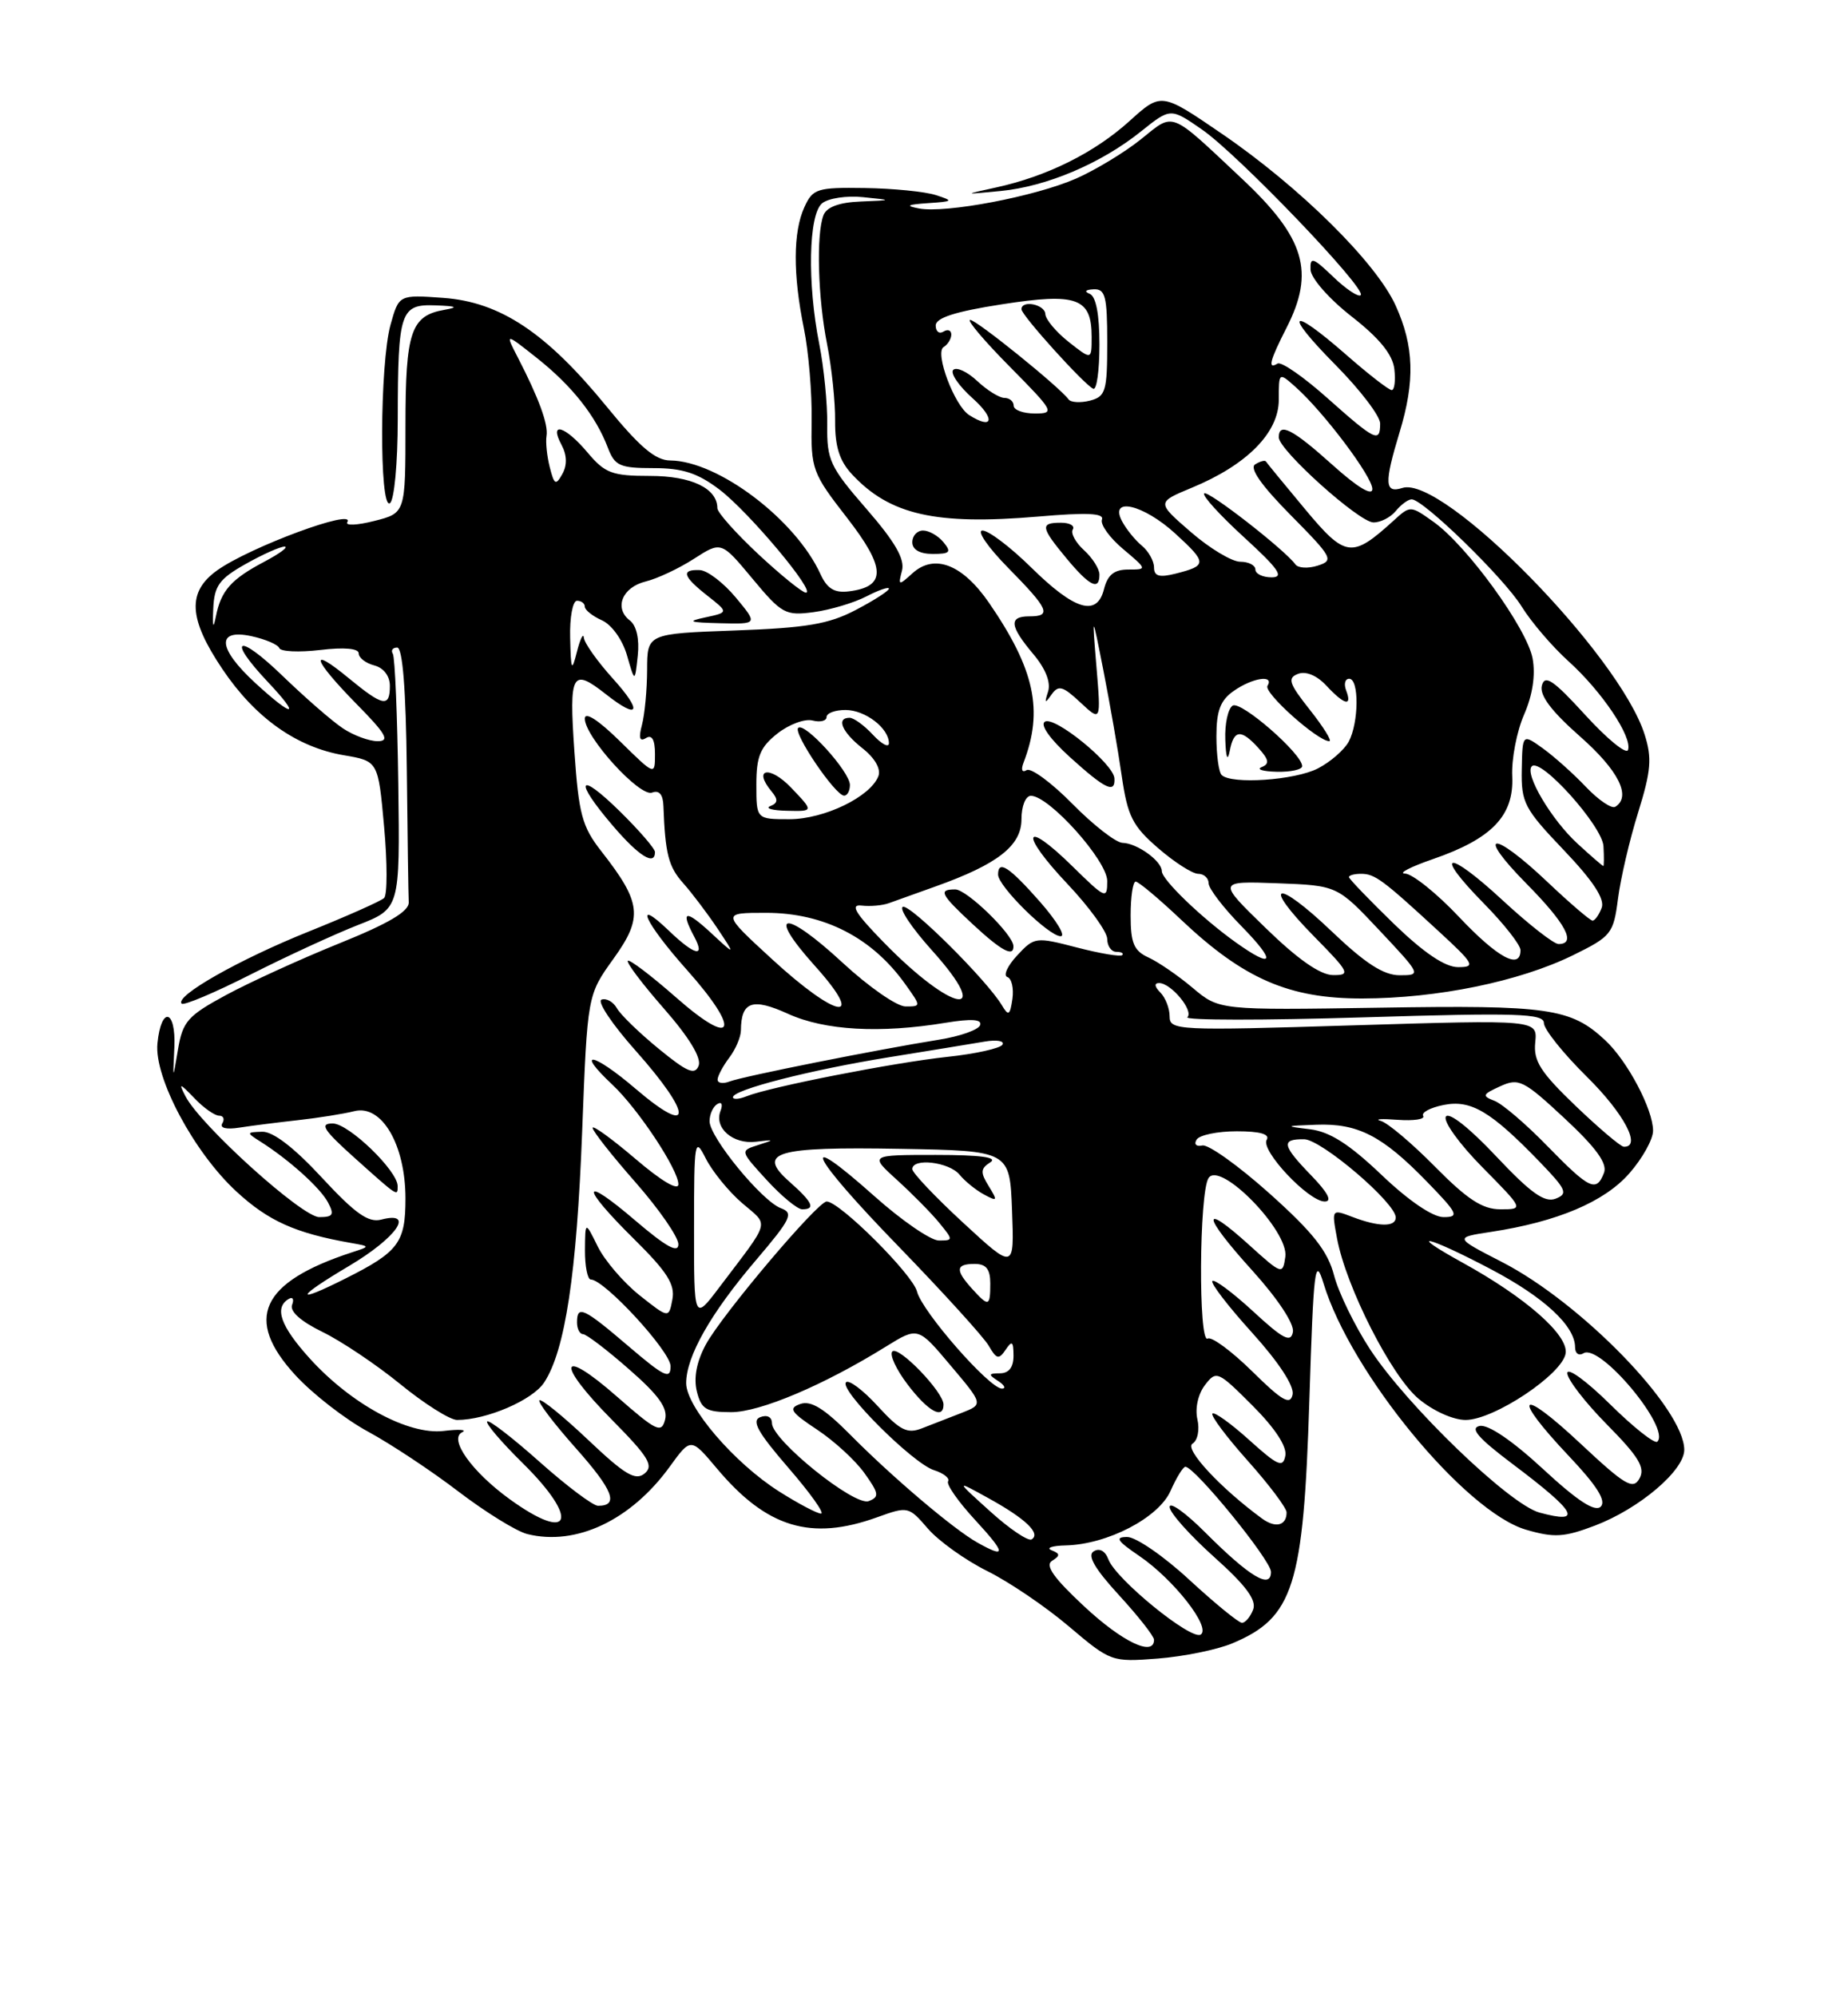 <?xml version="1.0" encoding="UTF-8" standalone="no"?>
<!DOCTYPE svg PUBLIC "-//W3C//DTD SVG 1.1//EN" "http://www.w3.org/Graphics/SVG/1.1/DTD/svg11.dtd" >
<svg xmlns="http://www.w3.org/2000/svg" xmlns:xlink="http://www.w3.org/1999/xlink" version="1.1" viewBox="0 0 237 256">
 <g >
 <path fill="currentColor"
d=" M 158.02 210.64 C 165.90 207.34 167.17 203.33 167.92 179.50 C 168.46 162.51 168.65 160.92 169.74 164.50 C 173.23 175.98 187.89 193.79 195.72 196.07 C 199.33 197.12 200.60 197.04 204.57 195.53 C 210.25 193.36 216.00 188.48 216.00 185.83 C 216.00 180.57 202.80 166.98 192.61 161.75 C 186.50 158.61 186.50 158.61 191.24 157.89 C 199.71 156.60 205.75 154.05 208.95 150.40 C 210.63 148.49 212.00 146.03 212.00 144.93 C 212.00 142.19 208.71 135.97 205.85 133.32 C 201.45 129.22 198.58 128.81 176.93 129.16 C 156.36 129.48 156.36 129.48 152.96 126.62 C 151.09 125.04 148.53 123.29 147.28 122.72 C 145.42 121.87 145.00 120.88 145.00 117.34 C 145.00 114.95 145.29 113.00 145.65 113.00 C 146.01 113.00 148.64 115.20 151.49 117.90 C 159.50 125.47 165.32 128.00 174.72 127.98 C 184.34 127.96 194.81 125.81 201.68 122.46 C 206.65 120.02 206.92 119.69 207.50 115.20 C 207.83 112.62 208.99 107.63 210.09 104.12 C 211.75 98.78 211.88 97.16 210.91 94.12 C 207.63 83.84 185.06 60.89 179.86 62.54 C 177.57 63.27 177.50 61.97 179.49 55.41 C 181.49 48.83 181.35 44.37 178.99 39.17 C 176.49 33.65 166.70 23.98 156.71 17.15 C 148.93 11.83 148.93 11.83 144.84 15.53 C 140.34 19.59 134.26 22.61 127.73 24.03 C 123.50 24.95 123.50 24.95 128.34 24.48 C 134.22 23.91 141.19 20.96 146.31 16.86 C 150.12 13.81 150.12 13.81 154.16 16.61 C 158.80 19.82 175.30 37.03 174.51 37.83 C 174.22 38.12 172.63 37.07 170.99 35.49 C 168.38 32.99 168.01 32.87 168.07 34.56 C 168.12 35.65 170.41 38.27 173.32 40.55 C 176.90 43.34 178.60 45.43 178.82 47.30 C 178.99 48.78 178.84 50.00 178.48 50.00 C 178.12 50.00 175.51 47.98 172.68 45.50 C 165.38 39.11 164.49 39.92 171.28 46.78 C 174.43 49.96 177.00 53.33 177.00 54.28 C 177.00 56.80 176.39 56.50 170.25 51.04 C 167.19 48.31 164.31 46.31 163.84 46.60 C 162.54 47.40 162.83 46.26 165.00 42.00 C 168.65 34.85 167.36 30.50 159.33 22.96 C 149.84 14.05 150.66 14.38 146.31 17.86 C 144.22 19.54 140.47 21.80 138.00 22.89 C 132.77 25.18 121.28 27.37 117.86 26.72 C 116.07 26.38 116.34 26.22 119.00 26.04 C 122.27 25.82 122.33 25.75 120.00 25.00 C 118.62 24.56 114.53 24.15 110.91 24.10 C 104.78 24.01 104.24 24.18 103.16 26.55 C 101.70 29.74 101.68 35.17 103.10 42.11 C 103.70 45.08 104.15 50.40 104.09 53.95 C 103.99 60.16 104.16 60.62 108.63 66.37 C 113.64 72.82 113.69 75.21 108.83 75.80 C 107.01 76.02 106.07 75.44 105.23 73.60 C 102.04 66.60 92.09 59.08 85.96 59.02 C 84.05 59.01 82.04 57.30 77.79 52.10 C 70.06 42.64 64.16 38.71 56.85 38.18 C 51.16 37.77 51.16 37.77 50.08 41.64 C 48.70 46.63 48.63 65.35 50.00 64.50 C 50.56 64.15 51.01 59.39 51.01 53.69 C 51.03 39.88 51.34 38.97 55.87 39.14 C 58.56 39.24 58.85 39.38 57.00 39.71 C 52.69 40.46 52.00 42.52 52.00 54.57 C 52.00 65.76 52.00 65.76 48.01 66.77 C 45.81 67.33 44.25 67.40 44.54 66.93 C 45.69 65.07 32.06 70.11 27.87 73.09 C 23.98 75.86 24.16 79.28 28.53 85.77 C 32.73 92.01 38.04 95.77 44.09 96.80 C 48.50 97.55 48.50 97.55 49.26 105.96 C 49.68 110.59 49.68 114.70 49.26 115.10 C 48.84 115.50 44.47 117.44 39.54 119.42 C 30.67 122.98 22.36 127.69 23.30 128.64 C 23.57 128.91 27.55 127.23 32.15 124.90 C 36.74 122.58 42.93 119.73 45.89 118.57 C 51.29 116.46 51.29 116.46 51.08 100.53 C 50.96 91.77 50.65 84.24 50.38 83.80 C 50.10 83.36 50.36 83.00 50.94 83.00 C 51.63 83.00 52.06 88.36 52.17 98.50 C 52.26 107.03 52.37 114.74 52.42 115.64 C 52.48 116.81 49.86 118.36 43.50 120.92 C 38.55 122.92 32.02 125.90 29.00 127.53 C 24.08 130.19 23.43 130.92 22.83 134.50 C 22.16 138.50 22.16 138.50 22.36 134.24 C 22.58 129.35 20.67 128.91 20.19 133.74 C 19.76 138.12 24.87 147.70 30.32 152.72 C 34.41 156.50 37.89 158.06 45.00 159.31 C 47.50 159.75 47.50 159.75 45.12 160.52 C 33.41 164.35 31.25 169.06 37.90 176.28 C 40.11 178.68 44.30 181.93 47.21 183.50 C 50.12 185.08 55.34 188.53 58.80 191.18 C 62.27 193.82 66.23 196.27 67.61 196.62 C 73.87 198.19 80.91 194.86 85.89 187.99 C 88.60 184.25 88.60 184.25 91.94 188.22 C 98.32 195.81 103.99 197.54 112.50 194.47 C 116.44 193.05 116.54 193.07 119.00 195.93 C 120.38 197.52 123.79 199.96 126.58 201.35 C 129.38 202.73 134.10 205.93 137.08 208.46 C 142.44 213.00 142.57 213.04 148.50 212.58 C 151.80 212.32 156.08 211.45 158.02 210.64 Z  M 139.06 205.91 C 135.12 202.24 133.98 200.63 134.93 200.05 C 135.98 199.39 135.97 199.14 134.86 198.70 C 134.11 198.40 134.93 198.12 136.67 198.08 C 142.04 197.95 148.59 194.54 150.12 191.09 C 150.87 189.39 151.73 188.00 152.02 188.00 C 153.23 188.00 163.00 199.99 163.00 201.47 C 163.00 203.75 160.28 202.12 154.59 196.44 C 152.07 193.91 150.00 192.43 150.00 193.15 C 150.00 193.87 152.56 196.74 155.68 199.54 C 159.79 203.21 161.18 205.09 160.71 206.31 C 160.35 207.24 159.71 208.00 159.28 208.00 C 158.85 208.00 155.82 205.52 152.54 202.50 C 149.27 199.47 145.68 197.00 144.56 197.00 C 142.95 197.00 143.25 197.49 146.08 199.41 C 150.52 202.42 155.38 208.64 153.98 209.51 C 152.75 210.27 143.08 202.40 142.15 199.87 C 141.74 198.78 141.01 198.38 140.26 198.84 C 139.41 199.36 140.39 201.06 143.52 204.47 C 145.98 207.15 148.00 209.72 148.00 210.17 C 148.00 212.39 143.95 210.46 139.06 205.91 Z  M 125.34 197.71 C 122.30 196.01 114.44 189.34 109.05 183.90 C 105.72 180.54 104.00 179.47 102.64 179.95 C 101.07 180.50 101.40 181.00 104.79 183.24 C 106.98 184.69 109.73 187.21 110.88 188.84 C 112.73 191.42 112.79 191.87 111.41 192.40 C 109.59 193.10 99.00 184.57 99.00 182.41 C 99.00 181.62 98.38 181.30 97.50 181.64 C 96.34 182.08 97.19 183.60 101.09 188.11 C 103.90 191.35 105.79 194.00 105.29 194.00 C 104.80 194.00 102.37 192.72 99.91 191.16 C 94.17 187.52 88.00 180.33 88.00 177.28 C 88.00 173.86 91.13 168.34 96.94 161.53 C 101.45 156.23 101.82 155.48 100.15 154.86 C 97.72 153.96 91.00 145.77 91.00 143.71 C 91.00 142.83 91.44 141.84 91.99 141.51 C 92.55 141.16 92.73 141.55 92.40 142.40 C 91.56 144.58 94.00 146.69 96.95 146.34 C 99.36 146.05 99.37 146.08 97.20 146.77 C 94.90 147.50 94.91 147.51 98.33 151.25 C 100.22 153.31 102.27 155.00 102.88 155.00 C 104.64 155.00 104.22 154.10 101.25 151.47 C 96.97 147.68 99.41 146.96 115.50 147.25 C 129.50 147.50 129.50 147.50 129.79 155.14 C 130.08 162.77 130.08 162.77 123.54 156.74 C 119.94 153.42 117.00 150.32 117.00 149.85 C 117.00 148.38 121.69 148.92 123.05 150.55 C 123.75 151.41 125.18 152.56 126.21 153.11 C 127.92 154.03 127.97 153.93 126.80 152.03 C 125.71 150.28 125.74 149.78 127.00 148.98 C 128.02 148.34 125.78 148.03 120.00 148.03 C 111.50 148.03 111.50 148.03 115.06 151.26 C 117.02 153.04 119.46 155.51 120.47 156.75 C 122.26 158.94 122.26 159.00 120.40 159.00 C 119.36 158.99 115.67 156.46 112.20 153.37 C 102.10 144.37 103.82 148.01 115.20 159.72 C 120.95 165.65 126.18 171.40 126.81 172.50 C 127.80 174.22 128.10 174.29 128.97 173.00 C 129.79 171.78 129.97 171.91 129.98 173.75 C 129.99 175.23 129.40 176.01 128.25 176.02 C 126.75 176.03 126.72 176.17 128.00 177.00 C 128.82 177.53 129.05 177.98 128.50 177.98 C 126.92 178.01 118.24 168.10 117.60 165.53 C 117.05 163.34 107.67 154.00 106.02 154.00 C 104.86 154.00 92.55 168.56 90.51 172.35 C 89.33 174.54 88.94 176.61 89.37 178.35 C 89.94 180.62 90.57 181.00 93.77 181.00 C 97.47 181.00 105.63 177.55 113.61 172.60 C 117.73 170.05 117.73 170.05 121.92 175.03 C 126.12 180.00 126.12 180.00 123.31 181.10 C 121.76 181.70 119.48 182.59 118.24 183.07 C 116.36 183.81 115.43 183.35 112.57 180.23 C 110.70 178.18 108.86 176.80 108.50 177.17 C 107.57 178.10 117.05 187.56 119.77 188.43 C 121.01 188.82 121.83 189.47 121.59 189.86 C 121.34 190.26 122.89 192.47 125.03 194.79 C 129.03 199.12 129.10 199.83 125.34 197.71 Z  M 121.00 180.02 C 121.00 178.41 115.23 172.44 114.44 173.22 C 114.05 173.62 114.93 175.53 116.41 177.47 C 119.03 180.91 121.00 182.00 121.00 180.02 Z  M 127.00 193.73 C 122.50 189.67 122.50 189.67 126.81 192.05 C 131.55 194.67 133.52 196.56 132.30 197.31 C 131.86 197.57 129.47 195.97 127.00 193.73 Z  M 161.87 194.65 C 156.56 190.77 151.85 185.71 152.93 185.04 C 153.60 184.63 153.87 183.25 153.56 181.91 C 153.24 180.51 153.65 178.68 154.53 177.53 C 155.99 175.63 156.18 175.71 160.62 180.15 C 163.51 183.04 165.07 185.41 164.84 186.58 C 164.54 188.17 163.88 187.88 160.22 184.58 C 157.87 182.46 155.74 180.93 155.49 181.18 C 155.24 181.43 157.27 184.15 160.02 187.23 C 162.76 190.30 165.00 193.28 165.00 193.85 C 165.00 195.54 163.59 195.90 161.87 194.65 Z  M 65.36 192.15 C 60.49 188.62 57.50 184.41 59.28 183.57 C 59.95 183.24 58.87 183.17 56.89 183.41 C 52.35 183.94 45.00 179.95 39.70 174.09 C 35.99 169.98 35.15 167.64 36.99 166.51 C 37.53 166.17 37.75 166.50 37.46 167.24 C 37.14 168.08 38.57 169.36 41.34 170.71 C 43.75 171.88 48.26 174.90 51.35 177.42 C 54.44 179.94 57.71 182.00 58.62 182.00 C 62.40 182.00 68.31 179.46 69.79 177.19 C 72.48 173.09 73.96 163.30 74.66 145.02 C 75.33 127.54 75.33 127.54 78.68 122.88 C 82.49 117.58 82.28 115.70 77.12 109.11 C 74.64 105.94 74.22 104.36 73.66 96.25 C 72.97 86.23 73.35 85.55 77.73 89.00 C 81.97 92.34 82.45 91.24 78.62 87.00 C 76.63 84.80 74.95 82.43 74.88 81.75 C 74.82 81.06 74.42 81.85 74.00 83.50 C 73.32 86.18 73.22 85.99 73.12 81.75 C 73.05 79.14 73.45 77.00 74.00 77.00 C 74.55 77.00 75.00 77.34 75.00 77.76 C 75.00 78.18 75.99 78.97 77.20 79.51 C 78.45 80.07 79.84 82.01 80.41 84.00 C 81.42 87.50 81.42 87.50 81.79 84.04 C 82.02 81.92 81.63 80.19 80.79 79.54 C 78.71 77.95 79.79 75.27 82.81 74.53 C 84.29 74.17 87.08 72.86 89.00 71.62 C 92.50 69.37 92.50 69.37 96.50 74.17 C 100.26 78.69 100.73 78.94 104.35 78.46 C 106.48 78.17 109.51 77.27 111.10 76.45 C 112.70 75.62 114.00 75.18 114.00 75.45 C 114.00 75.73 112.09 76.96 109.75 78.18 C 106.29 80.00 103.42 80.48 94.25 80.81 C 83.00 81.22 83.00 81.22 82.99 85.86 C 82.98 88.41 82.68 91.58 82.33 92.91 C 81.88 94.59 82.03 95.10 82.84 94.60 C 83.61 94.12 84.00 94.81 84.00 96.65 C 84.00 99.42 84.00 99.42 79.50 95.00 C 76.72 92.27 75.00 91.17 75.00 92.11 C 75.00 94.45 82.05 102.20 83.63 101.59 C 84.53 101.24 85.03 101.83 85.08 103.28 C 85.31 109.45 85.73 111.09 87.62 113.20 C 88.75 114.47 90.72 117.08 92.01 119.00 C 94.34 122.50 94.34 122.50 91.17 119.56 C 87.90 116.54 87.23 116.69 89.04 120.07 C 90.49 122.79 89.10 122.47 85.80 119.31 C 81.12 114.82 82.67 118.23 88.07 124.29 C 95.11 132.18 94.23 134.47 86.71 127.85 C 83.52 125.05 80.73 122.93 80.52 123.15 C 80.30 123.37 82.39 126.13 85.16 129.29 C 88.37 132.95 89.98 135.60 89.60 136.59 C 89.12 137.84 88.13 137.42 84.47 134.42 C 81.98 132.38 79.56 130.04 79.11 129.22 C 78.65 128.41 77.77 127.91 77.15 128.12 C 76.53 128.33 78.49 131.27 81.51 134.66 C 88.89 142.95 88.89 145.86 81.50 139.54 C 76.03 134.87 73.68 134.48 78.56 139.05 C 81.85 142.15 87.00 149.92 87.00 151.79 C 87.00 152.67 84.81 151.37 81.50 148.54 C 78.47 145.96 76.00 144.17 76.00 144.56 C 76.00 144.96 78.47 148.10 81.50 151.54 C 84.53 154.99 87.00 158.56 87.00 159.48 C 87.00 160.68 85.44 159.82 81.50 156.46 C 74.47 150.45 74.37 151.96 81.35 158.85 C 85.57 163.02 86.60 164.64 86.23 166.56 C 85.77 168.99 85.77 168.99 82.02 166.02 C 79.96 164.38 77.55 161.57 76.66 159.77 C 75.05 156.50 75.05 156.50 75.02 160.25 C 75.01 162.31 75.35 164.00 75.77 164.00 C 77.51 164.00 86.00 173.22 86.00 175.11 C 86.00 176.85 85.21 176.48 80.64 172.58 C 74.82 167.61 74.00 167.23 74.00 169.50 C 74.00 170.32 74.35 171.00 74.77 171.00 C 75.19 171.00 77.85 173.02 80.67 175.50 C 84.50 178.84 85.68 180.50 85.29 181.98 C 84.83 183.75 84.17 183.43 79.14 179.02 C 71.71 172.50 71.20 174.62 78.44 181.94 C 83.18 186.73 83.87 187.86 82.67 188.86 C 81.50 189.83 80.15 189.03 75.42 184.55 C 72.23 181.53 69.42 179.25 69.18 179.48 C 68.95 179.72 71.05 182.47 73.84 185.61 C 78.64 191.00 79.42 193.01 76.69 193.00 C 76.04 192.99 72.67 190.46 69.20 187.37 C 65.74 184.29 62.71 181.95 62.48 182.19 C 62.24 182.43 64.29 184.83 67.02 187.52 C 74.39 194.78 73.28 197.88 65.36 192.15 Z  M 84.00 109.21 C 84.00 108.77 81.97 106.43 79.50 104.00 C 74.13 98.73 73.53 99.92 78.58 105.82 C 81.93 109.74 84.00 111.03 84.00 109.21 Z  M 94.35 76.57 C 92.78 74.69 90.71 73.11 89.75 73.07 C 87.30 72.97 87.56 73.87 90.72 76.35 C 93.44 78.49 93.44 78.49 90.47 79.13 C 88.03 79.65 88.36 79.78 92.35 79.88 C 97.20 80.00 97.20 80.00 94.35 76.57 Z  M 197.43 193.87 C 193.57 192.82 180.47 180.20 175.71 172.95 C 173.75 169.95 171.67 165.69 171.09 163.47 C 170.28 160.36 168.40 157.97 162.81 152.97 C 158.83 149.41 154.95 146.64 154.19 146.82 C 153.41 146.99 153.09 146.66 153.46 146.07 C 153.82 145.48 156.14 145.00 158.62 145.00 C 161.60 145.00 162.89 145.37 162.45 146.09 C 161.62 147.42 167.81 154.00 169.89 154.00 C 170.88 154.00 170.31 152.88 168.20 150.70 C 164.41 146.79 164.25 145.99 167.25 146.02 C 169.47 146.05 179.00 154.18 179.00 156.05 C 179.00 157.29 176.80 157.26 173.45 155.98 C 170.78 154.96 170.77 154.97 171.47 158.73 C 172.63 164.95 178.42 176.33 181.90 179.26 C 183.76 180.83 186.36 182.00 187.96 182.00 C 191.59 182.00 200.41 176.12 200.79 173.45 C 201.13 171.10 195.68 166.31 187.59 161.85 C 180.12 157.73 183.03 158.38 191.15 162.65 C 198.02 166.26 202.00 169.94 202.00 172.69 C 202.00 173.48 202.49 173.82 203.08 173.45 C 205.18 172.15 214.28 183.05 212.55 184.78 C 212.22 185.11 209.49 182.95 206.48 179.98 C 203.46 177.00 201.00 175.21 201.00 176.00 C 201.00 176.79 203.30 179.77 206.11 182.61 C 210.18 186.73 211.02 188.13 210.26 189.50 C 209.43 190.99 208.42 190.39 202.65 184.99 C 194.79 177.64 193.76 178.75 201.17 186.59 C 204.79 190.41 206.03 192.37 205.29 193.11 C 204.56 193.84 202.32 192.39 197.87 188.27 C 193.93 184.63 190.83 182.53 189.75 182.77 C 188.46 183.05 189.59 184.34 193.99 187.65 C 202.21 193.83 203.08 195.40 197.43 193.87 Z  M 160.58 175.76 C 157.93 173.16 155.37 171.27 154.88 171.57 C 153.68 172.31 153.78 152.89 154.99 151.00 C 156.45 148.71 165.31 157.78 164.84 161.08 C 164.51 163.41 164.41 163.38 160.22 159.59 C 153.96 153.92 154.15 155.73 160.58 162.82 C 163.88 166.47 166.01 169.69 165.81 170.73 C 165.54 172.14 164.56 171.64 160.72 168.09 C 158.10 165.68 155.74 163.92 155.48 164.19 C 155.22 164.45 157.51 167.43 160.58 170.82 C 164.00 174.60 166.00 177.66 165.77 178.74 C 165.47 180.15 164.44 179.57 160.58 175.76 Z  M 89.01 157.40 C 89.01 146.12 89.09 145.66 90.52 148.50 C 91.36 150.15 93.45 152.72 95.17 154.20 C 98.66 157.20 98.94 156.16 92.25 165.00 C 89.00 169.30 89.00 169.30 89.01 157.40 Z  M 124.65 165.17 C 122.48 162.77 122.57 162.00 125.00 162.00 C 126.47 162.00 127.00 162.67 127.00 164.50 C 127.00 167.49 126.80 167.54 124.65 165.17 Z  M 44.75 162.27 C 50.87 158.64 53.29 155.17 48.89 156.32 C 47.25 156.75 45.55 155.55 41.28 150.94 C 37.75 147.12 35.02 145.02 33.64 145.06 C 31.59 145.12 31.58 145.17 33.38 146.31 C 37.02 148.61 41.06 152.23 42.06 154.11 C 42.90 155.69 42.72 156.00 40.94 156.00 C 38.74 156.00 25.69 144.22 23.78 140.50 C 22.88 138.75 23.02 138.78 24.92 140.75 C 26.10 141.99 27.54 143.00 28.10 143.00 C 28.66 143.00 28.84 143.44 28.51 143.98 C 28.14 144.58 29.02 144.80 30.70 144.53 C 32.24 144.29 35.64 143.86 38.25 143.57 C 40.86 143.28 44.10 142.76 45.45 142.42 C 48.96 141.54 51.99 146.71 52.00 153.60 C 52.00 159.28 51.13 160.45 44.29 163.88 C 37.64 167.22 37.90 166.33 44.75 162.27 Z  M 51.00 152.03 C 51.00 150.06 44.72 144.00 42.67 144.00 C 40.94 144.00 41.46 144.81 45.53 148.46 C 51.07 153.42 51.00 153.38 51.00 152.03 Z  M 177.17 150.58 C 173.03 146.64 170.54 145.05 168.00 144.74 C 164.70 144.34 164.74 144.31 168.80 144.16 C 174.14 143.96 177.26 145.56 182.96 151.42 C 186.98 155.55 187.19 156.00 185.13 156.00 C 183.74 156.00 180.65 153.90 177.17 150.58 Z  M 184.05 149.55 C 181.09 146.55 177.95 143.90 177.08 143.67 C 176.21 143.43 177.19 143.37 179.25 143.53 C 181.31 143.68 182.78 143.46 182.52 143.03 C 182.25 142.60 183.42 141.97 185.12 141.63 C 188.63 140.92 191.17 142.42 197.42 148.88 C 200.90 152.48 201.13 153.01 199.50 153.64 C 198.08 154.18 196.32 152.92 191.87 148.20 C 188.47 144.58 185.82 142.49 185.43 143.12 C 185.06 143.71 187.16 146.63 190.10 149.60 C 195.43 155.00 195.43 155.00 192.43 155.00 C 190.12 155.00 188.19 153.74 184.05 149.55 Z  M 198.46 146.91 C 195.73 144.10 192.68 141.49 191.67 141.10 C 190.03 140.47 190.11 140.27 192.40 139.23 C 194.78 138.14 195.39 138.45 200.66 143.35 C 204.72 147.13 206.16 149.13 205.71 150.32 C 204.73 152.86 203.86 152.44 198.46 146.91 Z  M 202.05 141.73 C 197.56 137.42 196.64 135.99 196.89 133.60 C 197.18 130.70 197.18 130.70 173.59 131.42 C 150.95 132.12 150.00 132.07 150.00 130.27 C 150.00 129.24 149.46 127.86 148.80 127.20 C 148.06 126.46 148.00 126.00 148.65 126.00 C 150.18 126.00 153.12 129.54 152.28 130.38 C 151.89 130.78 162.01 130.79 174.78 130.40 C 194.64 129.79 198.00 129.90 198.00 131.13 C 198.00 131.92 200.47 135.01 203.50 138.00 C 208.29 142.73 210.57 147.05 208.25 146.98 C 207.84 146.97 205.05 144.60 202.05 141.73 Z  M 94.00 140.63 C 94.00 139.68 103.89 137.14 114.00 135.51 C 119.22 134.67 124.76 133.76 126.30 133.50 C 127.84 133.24 128.86 133.42 128.56 133.90 C 128.27 134.37 125.09 135.08 121.50 135.46 C 114.60 136.20 98.71 139.32 95.75 140.51 C 94.79 140.90 94.00 140.95 94.00 140.63 Z  M 92.03 138.36 C 92.05 137.89 92.72 136.63 93.53 135.56 C 94.34 134.49 95.01 132.92 95.02 132.06 C 95.05 128.36 96.48 127.86 101.08 129.95 C 105.78 132.08 112.85 132.48 121.28 131.09 C 124.59 130.55 125.95 130.64 125.70 131.39 C 125.50 131.99 123.13 132.83 120.42 133.26 C 112.56 134.52 95.26 137.96 93.56 138.62 C 92.70 138.95 92.01 138.83 92.03 138.36 Z  M 128.49 128.85 C 126.57 125.64 116.78 115.91 115.80 116.23 C 115.25 116.42 116.93 118.93 119.53 121.82 C 127.56 130.75 122.19 129.86 113.35 120.80 C 109.67 117.03 108.98 115.89 110.50 116.07 C 111.60 116.20 113.17 116.06 114.00 115.76 C 114.83 115.46 117.53 114.50 120.00 113.61 C 127.96 110.77 131.00 108.39 131.00 105.01 C 131.00 103.32 131.53 102.00 132.21 102.00 C 134.55 102.00 142.00 110.31 142.00 112.92 C 142.00 115.30 141.79 115.21 137.52 111.02 C 131.22 104.84 130.70 106.74 136.89 113.29 C 139.70 116.26 142.00 119.44 142.00 120.35 C 142.00 121.26 142.53 122.00 143.17 122.00 C 143.81 122.00 144.15 122.19 143.92 122.42 C 143.69 122.65 141.07 122.21 138.10 121.44 C 132.82 120.07 132.65 120.09 130.44 122.47 C 129.20 123.80 128.64 125.05 129.19 125.23 C 129.74 125.41 130.03 126.68 129.84 128.03 C 129.53 130.15 129.33 130.27 128.49 128.85 Z  M 129.97 121.25 C 129.91 119.76 123.99 114.00 122.51 114.00 C 120.30 114.00 120.60 114.60 124.75 118.46 C 128.43 121.88 130.03 122.74 129.97 121.25 Z  M 133.38 115.59 C 129.40 111.08 128.00 110.17 128.00 112.10 C 128.00 113.60 134.50 120.00 136.03 120.00 C 136.71 120.00 135.51 118.02 133.38 115.59 Z  M 99.02 122.95 C 92.54 117.00 92.54 117.00 98.24 117.00 C 105.67 117.00 111.85 120.17 116.11 126.16 C 118.14 129.00 118.14 129.00 116.13 129.00 C 115.02 129.00 111.40 126.48 108.08 123.41 C 100.58 116.47 98.15 116.73 104.49 123.78 C 111.19 131.23 107.40 130.65 99.02 122.95 Z  M 162.31 118.94 C 156.12 112.93 156.12 112.93 163.81 113.21 C 171.50 113.50 171.50 113.50 176.91 119.25 C 182.26 124.94 182.29 125.00 179.50 125.00 C 177.44 125.00 175.09 123.48 170.79 119.38 C 163.61 112.53 161.68 113.07 168.52 120.02 C 173.07 124.64 173.25 125.00 170.96 124.98 C 169.32 124.97 166.44 122.96 162.31 118.94 Z  M 178.75 118.40 C 175.59 115.33 173.00 112.64 173.00 112.42 C 173.00 112.19 173.69 112.00 174.54 112.00 C 176.31 112.00 177.29 112.72 184.36 119.23 C 189.08 123.57 189.30 123.96 187.00 123.96 C 185.32 123.96 182.61 122.13 178.75 118.40 Z  M 158.50 120.80 C 154.13 117.68 149.00 112.75 149.00 111.66 C 149.00 110.36 145.83 108.07 143.96 108.03 C 143.12 108.01 140.23 105.77 137.54 103.04 C 134.86 100.32 132.21 98.37 131.66 98.71 C 131.07 99.07 130.91 98.67 131.27 97.74 C 133.84 91.05 132.69 85.78 126.85 77.28 C 123.44 72.33 119.84 70.93 117.03 73.47 C 115.23 75.10 115.17 75.08 115.68 73.13 C 116.06 71.66 114.79 69.45 111.12 65.23 C 106.44 59.85 106.03 58.98 106.09 54.44 C 106.12 51.72 105.66 47.08 105.07 44.11 C 103.52 36.32 103.69 27.50 105.43 26.06 C 106.22 25.41 108.58 25.05 110.68 25.27 C 114.50 25.66 114.50 25.66 110.36 25.83 C 107.62 25.94 106.01 26.54 105.61 27.58 C 104.66 30.04 104.89 38.18 106.07 44.11 C 106.66 47.08 107.13 51.51 107.10 53.97 C 107.08 57.24 107.66 59.08 109.28 60.81 C 114.12 66.00 120.02 67.33 133.13 66.21 C 139.41 65.67 141.64 65.77 141.32 66.60 C 141.09 67.22 142.30 68.92 144.02 70.36 C 147.14 72.99 147.14 73.00 144.69 73.00 C 142.89 73.00 142.05 73.68 141.59 75.49 C 140.69 79.10 137.84 78.25 132.19 72.68 C 129.57 70.11 126.79 68.00 126.00 68.00 C 125.22 68.00 126.70 70.15 129.29 72.78 C 134.53 78.10 134.92 79.00 132.00 79.00 C 129.35 79.00 129.48 80.23 132.51 83.83 C 134.10 85.71 134.79 87.48 134.41 88.65 C 133.93 90.15 134.01 90.22 134.85 89.03 C 135.74 87.77 136.29 87.92 138.55 90.03 C 141.20 92.50 141.20 92.50 140.62 85.50 C 140.04 78.50 140.04 78.50 141.52 86.00 C 142.33 90.12 143.39 96.18 143.86 99.46 C 144.61 104.62 145.24 105.87 148.53 108.71 C 150.62 110.52 152.93 112.00 153.67 112.00 C 154.40 112.00 155.00 112.55 155.00 113.21 C 155.00 113.88 156.89 116.35 159.21 118.71 C 163.72 123.31 163.39 124.28 158.50 120.80 Z  M 142.92 99.75 C 142.79 97.88 135.24 91.73 134.00 92.50 C 133.36 92.90 134.66 94.73 137.21 97.04 C 141.76 101.16 143.05 101.77 142.92 99.75 Z  M 141.00 73.65 C 141.00 72.92 140.11 71.51 139.02 70.52 C 137.94 69.54 137.29 68.34 137.58 67.87 C 137.88 67.39 137.19 67.00 136.06 67.00 C 133.37 67.00 133.46 67.57 136.75 71.54 C 139.73 75.13 141.00 75.76 141.00 73.65 Z  M 121.00 69.50 C 120.32 68.67 119.14 68.00 118.38 68.00 C 117.62 68.00 117.00 68.67 117.00 69.50 C 117.00 70.45 117.96 71.00 119.62 71.00 C 121.84 71.00 122.05 70.77 121.00 69.50 Z  M 187.09 117.50 C 184.23 114.47 181.12 111.99 180.19 111.97 C 179.26 111.95 180.88 111.11 183.78 110.11 C 191.34 107.50 194.17 104.55 193.94 99.52 C 193.83 97.31 194.52 93.74 195.46 91.59 C 196.56 89.07 196.94 86.51 196.55 84.39 C 195.82 80.53 188.16 69.96 183.86 66.90 C 180.87 64.77 180.87 64.77 178.69 66.76 C 173.37 71.59 172.56 71.49 167.36 65.25 C 164.72 62.09 162.47 59.34 162.35 59.15 C 162.23 58.96 161.61 59.12 160.97 59.52 C 160.20 59.99 161.77 62.23 165.52 66.02 C 170.90 71.46 171.10 71.83 168.99 72.50 C 167.76 72.89 166.47 72.82 166.13 72.34 C 164.78 70.47 154.89 62.78 154.43 63.24 C 154.15 63.51 156.46 66.05 159.55 68.87 C 163.99 72.93 164.73 74.00 163.08 74.00 C 161.94 74.00 161.00 73.55 161.00 73.00 C 161.00 72.45 160.13 72.00 159.06 72.00 C 157.99 72.00 155.14 70.29 152.72 68.19 C 148.33 64.39 148.33 64.39 152.81 62.53 C 159.91 59.60 164.00 55.47 164.00 51.24 C 164.00 47.69 164.00 47.69 166.15 49.60 C 169.76 52.81 176.00 61.09 176.00 62.68 C 176.00 63.62 174.07 62.45 170.89 59.59 C 165.77 54.99 164.00 54.08 164.00 56.06 C 164.00 57.69 174.27 66.92 176.13 66.96 C 177.02 66.98 178.32 66.33 179.00 65.50 C 179.68 64.67 180.60 64.00 181.04 64.00 C 182.53 64.00 192.90 74.10 195.14 77.73 C 196.37 79.72 199.08 82.89 201.17 84.77 C 205.45 88.64 209.35 94.45 208.79 96.12 C 208.59 96.74 206.12 94.73 203.32 91.66 C 199.21 87.16 198.12 86.42 197.74 87.87 C 197.42 89.11 198.93 91.13 202.64 94.40 C 207.58 98.75 209.26 102.11 207.15 103.41 C 206.69 103.69 205.00 102.55 203.40 100.87 C 201.81 99.19 199.32 96.97 197.88 95.93 C 195.25 94.04 195.25 94.04 195.16 98.63 C 195.08 102.88 195.48 103.65 200.56 108.97 C 204.32 112.91 205.84 115.24 205.41 116.36 C 205.07 117.26 204.54 118.00 204.24 118.00 C 203.94 118.00 201.31 115.75 198.41 113.00 C 191.36 106.33 189.16 106.57 195.78 113.28 C 200.82 118.38 202.21 121.00 199.88 121.00 C 199.27 121.00 196.07 118.50 192.77 115.45 C 185.57 108.78 183.67 109.06 190.31 115.81 C 192.89 118.43 195.00 121.12 195.00 121.78 C 195.00 124.36 192.08 122.78 187.09 117.50 Z  M 202.33 108.15 C 198.97 105.08 195.48 99.19 196.45 98.22 C 197.59 97.07 205.50 105.88 205.64 108.46 C 205.72 109.86 205.71 111.00 205.62 111.00 C 205.52 111.00 204.04 109.72 202.33 108.15 Z  M 97.00 100.57 C 97.00 96.95 97.49 95.76 99.71 94.01 C 101.20 92.84 103.23 92.09 104.21 92.35 C 105.20 92.60 106.00 92.40 106.00 91.91 C 106.00 91.41 107.09 91.00 108.43 91.00 C 110.96 91.00 114.00 93.33 114.00 95.26 C 114.00 95.87 113.08 95.39 111.96 94.19 C 110.84 92.98 109.49 92.00 108.96 92.00 C 107.20 92.00 107.97 93.83 110.61 95.91 C 112.20 97.16 113.00 98.56 112.65 99.48 C 111.63 102.13 105.72 104.99 101.25 105.00 C 97.00 105.00 97.00 105.00 97.00 100.57 Z  M 101.45 100.95 C 98.70 98.08 96.51 98.50 98.95 101.44 C 99.81 102.47 99.77 102.93 98.79 103.32 C 98.08 103.61 99.05 103.88 100.94 103.92 C 104.37 104.00 104.37 104.00 101.45 100.95 Z  M 109.00 100.61 C 109.00 98.91 103.17 92.49 102.36 93.30 C 101.70 93.97 107.11 101.95 108.25 101.98 C 108.66 101.99 109.00 101.37 109.00 100.61 Z  M 156.67 99.33 C 156.30 98.97 156.00 96.74 156.00 94.39 C 156.00 91.10 156.51 89.75 158.22 88.56 C 160.64 86.86 163.46 86.44 162.55 87.91 C 162.02 88.77 168.99 95.00 170.48 95.00 C 170.86 95.00 169.74 93.20 168.00 91.00 C 165.30 87.59 165.07 86.91 166.47 86.37 C 167.48 85.99 168.88 86.57 170.09 87.87 C 172.41 90.36 173.45 90.62 172.64 88.50 C 172.32 87.67 172.50 87.00 173.03 87.00 C 174.32 87.00 174.27 92.62 172.97 95.06 C 172.40 96.11 170.63 97.66 169.02 98.49 C 166.08 100.01 157.90 100.57 156.67 99.33 Z  M 167.00 98.20 C 167.00 96.62 159.15 89.79 158.09 90.44 C 157.49 90.81 157.06 92.78 157.14 94.81 C 157.22 97.13 157.43 97.67 157.71 96.25 C 158.23 93.50 159.16 93.41 161.41 95.90 C 162.74 97.37 162.83 97.91 161.81 98.32 C 161.09 98.61 161.96 98.88 163.75 98.92 C 165.54 98.96 167.00 98.64 167.00 98.20 Z  M 43.97 93.35 C 42.61 92.45 39.14 89.43 36.25 86.64 C 30.49 81.07 28.97 81.71 34.37 87.43 C 38.66 91.98 37.65 92.05 32.75 87.55 C 27.91 83.10 27.70 80.56 32.25 81.54 C 34.04 81.93 35.64 82.61 35.82 83.07 C 35.99 83.52 38.35 83.63 41.07 83.31 C 44.14 82.94 46.00 83.11 46.00 83.74 C 46.00 84.31 46.90 85.00 48.00 85.29 C 49.20 85.60 50.00 86.65 50.00 87.91 C 50.00 90.72 49.13 90.55 44.73 86.93 C 39.52 82.63 40.08 84.49 45.71 90.22 C 49.52 94.08 50.04 95.00 48.43 95.00 C 47.34 95.00 45.33 94.26 43.97 93.35 Z  M 27.35 78.02 C 27.48 75.08 28.11 74.20 31.50 72.29 C 33.70 71.05 35.95 70.05 36.50 70.06 C 37.05 70.08 35.89 70.94 33.93 71.98 C 29.64 74.24 28.35 75.69 27.69 79.00 C 27.35 80.71 27.24 80.40 27.35 78.02 Z  M 97.25 71.03 C 94.36 68.33 92.00 65.68 92.00 65.14 C 92.00 62.59 88.67 61.00 83.36 61.00 C 78.49 61.00 77.59 60.66 75.35 58.00 C 72.47 54.58 70.37 53.96 72.01 57.01 C 72.72 58.34 72.75 59.62 72.12 60.75 C 71.28 62.26 71.08 62.15 70.50 59.87 C 70.14 58.44 69.96 56.65 70.09 55.88 C 70.34 54.41 69.09 51.01 66.41 45.82 C 64.77 42.65 64.77 42.65 68.86 45.89 C 73.35 49.45 76.40 53.30 77.95 57.37 C 78.84 59.71 79.48 60.00 83.80 60.00 C 87.54 60.00 89.47 60.63 92.27 62.75 C 96.07 65.64 104.77 76.03 103.34 75.96 C 102.88 75.94 100.14 73.72 97.25 71.03 Z  M 148.00 72.73 C 148.00 71.91 147.30 70.66 146.45 69.95 C 145.59 69.25 144.45 67.84 143.91 66.83 C 142.19 63.61 146.64 64.64 150.76 68.42 C 154.83 72.15 154.83 72.50 150.75 73.53 C 148.67 74.05 148.00 73.85 148.00 72.73 Z  M 124.29 53.20 C 122.41 52.01 119.85 45.21 121.01 44.49 C 121.55 44.16 122.00 43.43 122.00 42.88 C 122.00 42.33 121.55 42.16 121.00 42.50 C 120.45 42.84 120.00 42.49 120.00 41.72 C 120.00 40.74 122.51 39.93 128.46 39.01 C 138.13 37.50 140.00 38.18 140.00 43.20 C 140.00 46.15 140.00 46.15 137.06 43.83 C 135.44 42.55 134.09 40.94 134.06 40.25 C 134.00 39.01 131.00 38.41 131.00 39.64 C 131.00 40.41 139.09 49.36 140.21 49.83 C 140.65 50.02 141.00 47.47 141.00 44.17 C 141.00 40.30 140.56 37.99 139.75 37.66 C 139.00 37.36 139.20 37.13 140.25 37.08 C 141.75 37.01 142.00 37.96 142.00 43.88 C 142.00 50.15 141.80 50.82 139.79 51.35 C 138.57 51.66 137.33 51.59 137.04 51.19 C 135.88 49.60 125.23 41.00 124.42 41.00 C 123.95 41.00 126.23 43.70 129.50 47.00 C 135.18 52.74 135.32 53.00 132.72 53.00 C 131.22 53.00 130.00 52.55 130.00 52.00 C 130.00 51.45 129.47 51.00 128.81 51.00 C 128.16 51.00 126.59 50.02 125.32 48.83 C 124.05 47.64 122.67 47.00 122.25 47.41 C 121.84 47.83 122.97 49.48 124.77 51.08 C 127.69 53.70 127.36 55.15 124.29 53.20 Z "/>
</g>
</svg>